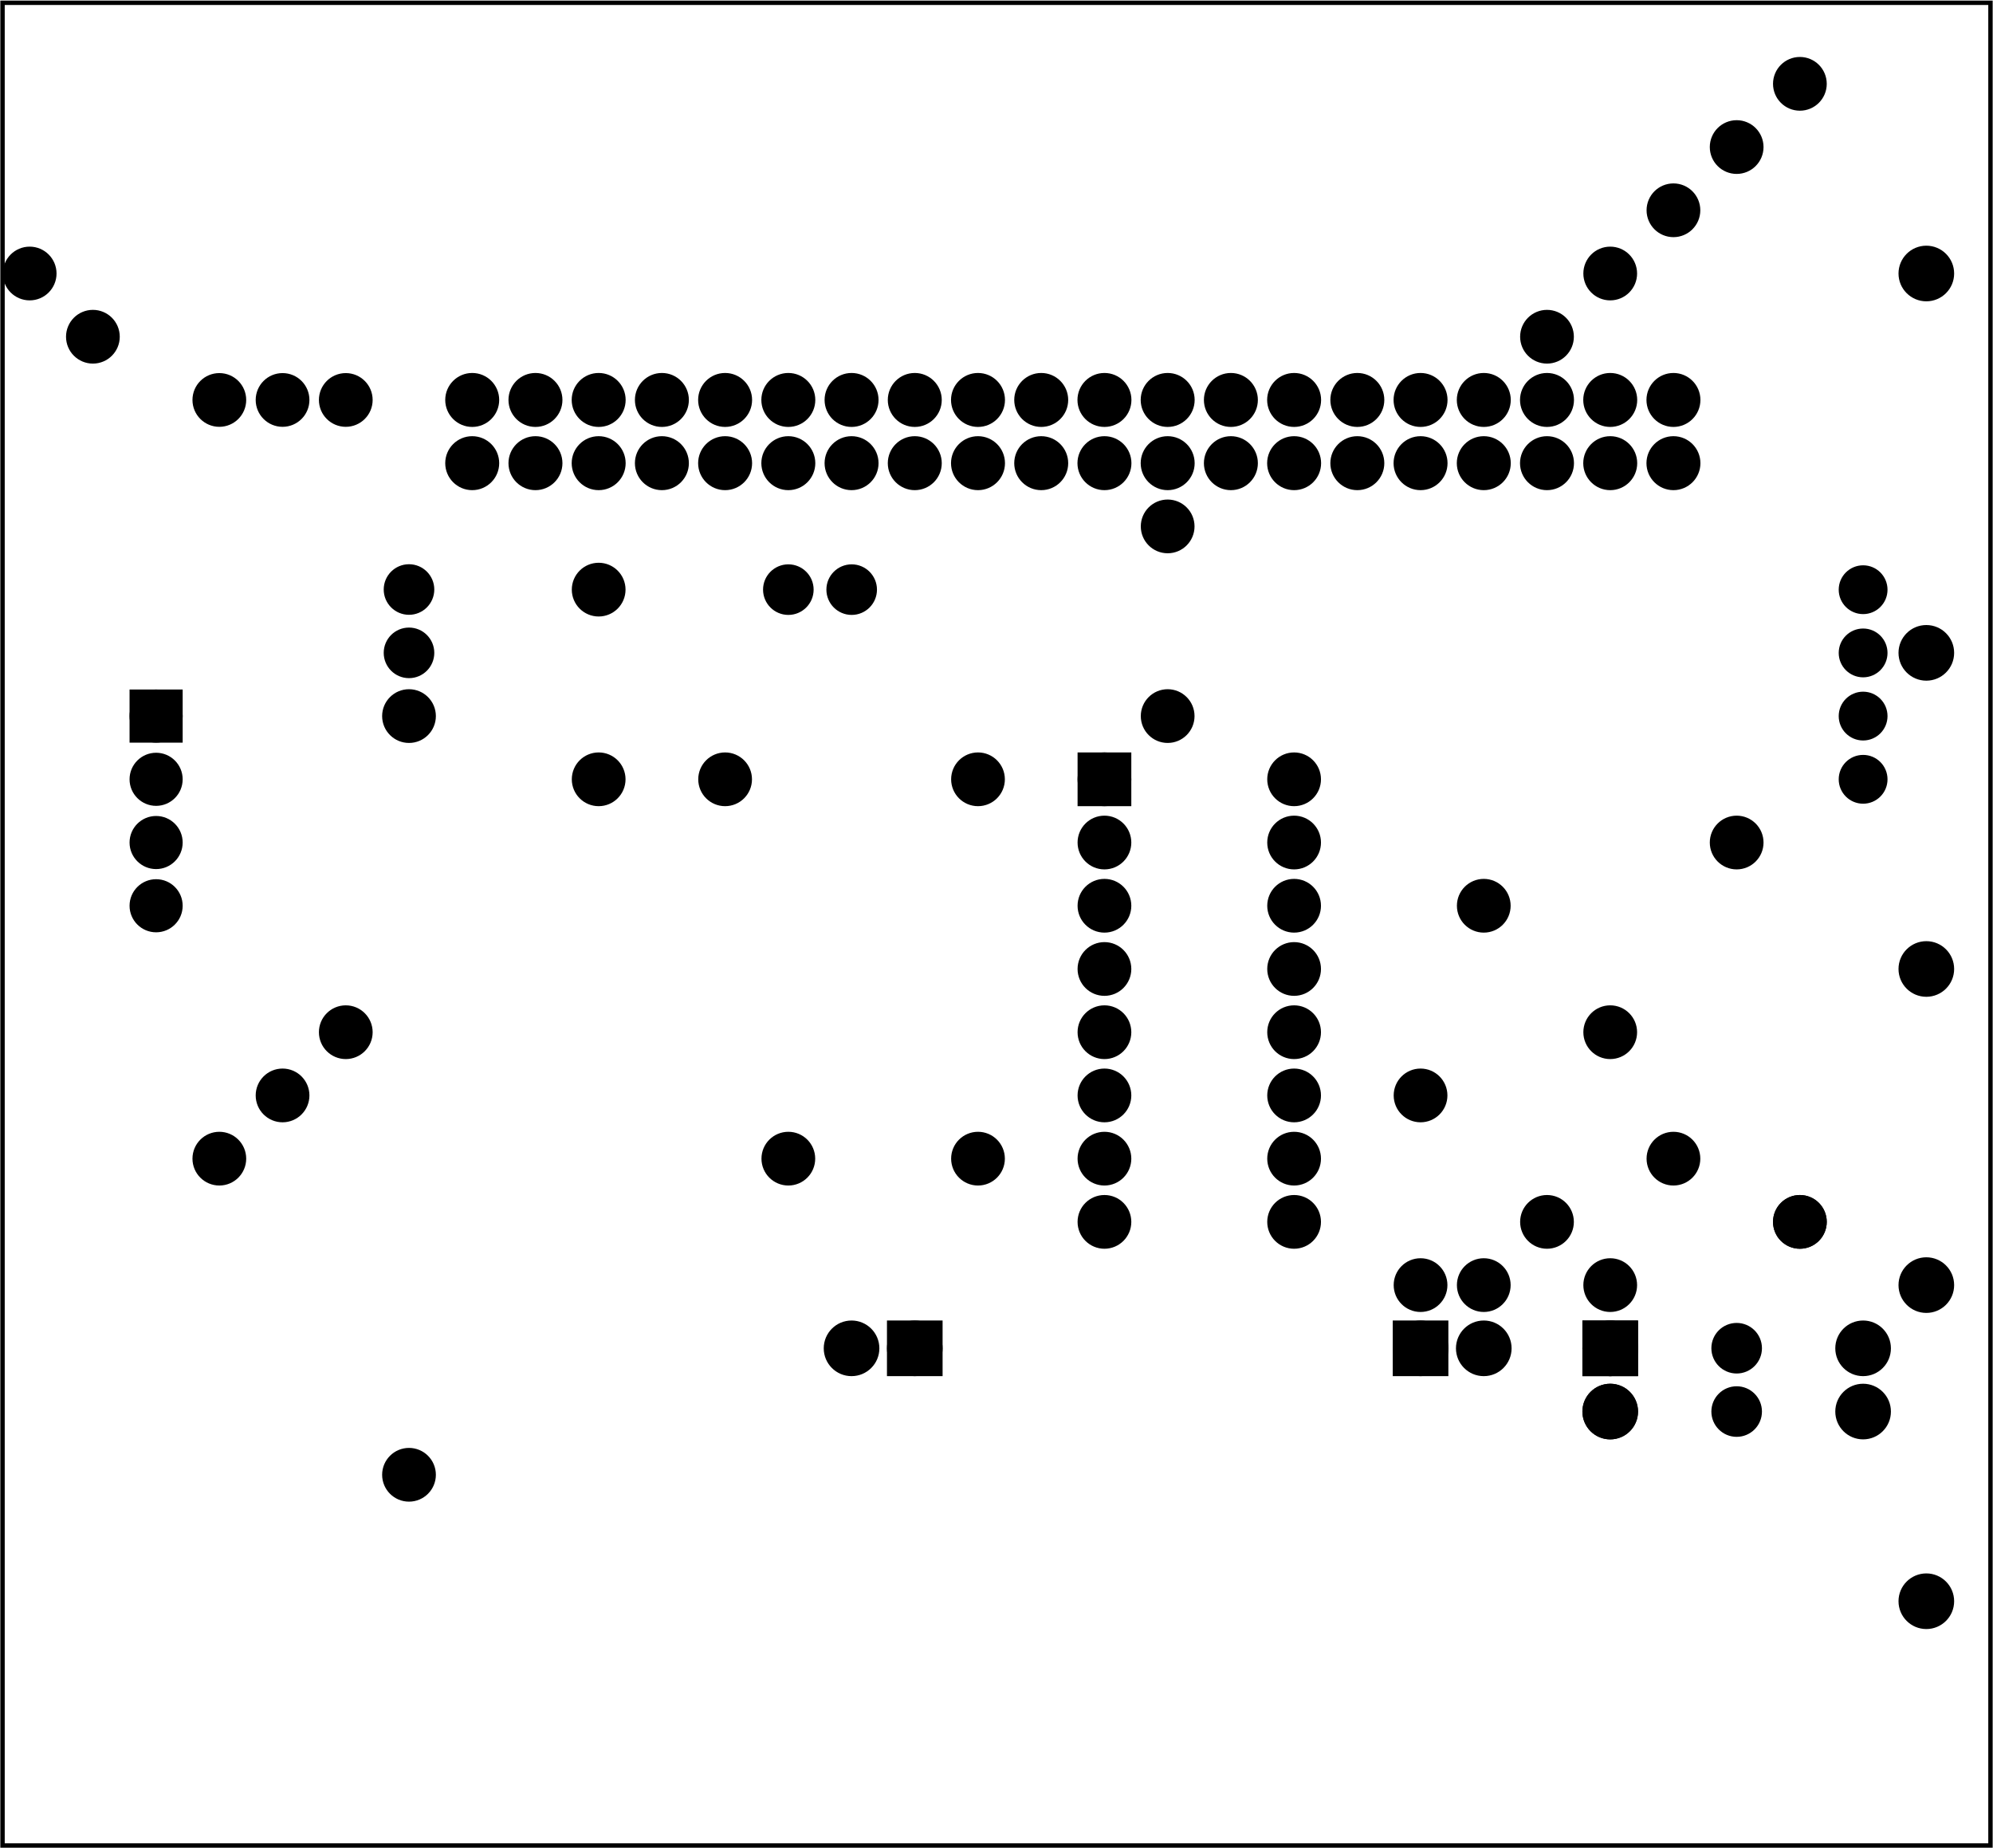 <?xml version='1.0' encoding='UTF-8' standalone='no'?>
<!-- Created with Fritzing (http://www.fritzing.org/) -->
<svg xmlns="http://www.w3.org/2000/svg" baseProfile="tiny" y="0in" height="2.923in" width="3.152in" version="1.2" x="0in" viewBox="0 0 226.972 210.425"  xmlns:svg="http://www.w3.org/2000/svg">
 <g partID="854147900">
  <g id="board" >
   <rect id="boardoutline" stroke-width="0.5" fill-opacity="0.5" stroke="black" height="209.849" y="0.288" width="226.396" fill="none" x="0.288" />
  </g>
 </g>
 <g partID="854314360">
  <g transform="translate(-29.021,117.518)">
   <g transform="matrix(-4.44089e-16,-1,1,-4.44089e-16,0,0)">
    <g id="copper0" stroke-width="0" >
     <circle id="connector6pad" stroke-width="1.944" stroke="black" fill="black" r="2.052" cx="36" connectorname="GND"  cy="46.8"/>
     <rect stroke-width="1.944" y="44.748" height="4.104" stroke="black" width="4.104" fill="black" x="33.948" />
     <circle id="connector7pad" stroke-width="1.944" stroke="black" fill="black" r="2.052" cx="28.8" connectorname="VCC"  cy="46.8"/>
     <circle id="connector8pad" stroke-width="1.944" stroke="black" fill="black" r="2.052" cx="21.6" connectorname="SDA"  cy="46.8"/>
     <circle id="connector9pad" stroke-width="1.944" stroke="black" fill="black" r="2.052" cx="14.4" connectorname="SCL"  cy="46.8"/>
    </g>
   </g>
  </g>
 </g>
 <g partID="854340470">
  <g transform="translate(178.339,148.478)">
   <g id="copper0" flipped="1">
    <g transform="matrix(-1, 0, 0, 1, 10.08, 0)">
     <g>
      <g>
       <g>
        <g id="copper0">
         <rect id="square" stroke-width="2.16" height="4.176" stroke="black" y="2.952" width="4.176" fill="black" x="2.952"/>
         <circle id="connector0pin" stroke-width="2.16" stroke="black" fill="black" r="2.088" cx="5.04" cy="5.04"/>
         <circle id="connector1pin" stroke-width="2.16" stroke="black" fill="black" r="2.088" cx="5.04" cy="12.24"/>
        </g>
       </g>
       <g>
        <rect id="square" stroke-width="2.16" height="4.176" stroke="black" y="2.952" width="4.176" fill="black" x="2.952"/>
        <circle id="connector0pin" stroke-width="2.16" stroke="black" fill="black" r="2.088" cx="5.04" cy="5.04"/>
        <circle id="connector1pin" stroke-width="2.16" stroke="black" fill="black" r="2.088" cx="5.04" cy="12.24"/>
       </g>
      </g>
     </g>
    </g>
   </g>
  </g>
 </g>
 <g partID="854185250">
  <g transform="translate(109.219,148.478)">
   <g transform="matrix(2.22045e-16,1,-1,2.22045e-16,0,0)">
    <g id="copper0" >
     <rect id="square" stroke-width="2.16" height="4.176" stroke="black" y="2.952" width="4.176" fill="black" x="2.952" />
     <circle id="connector0pin" stroke-width="2.16" stroke="black" fill="black" r="2.088" cx="5.04"  cy="5.04"/>
     <circle id="connector1pin" stroke-width="2.16" stroke="black" fill="black" r="2.088" cx="5.04"  cy="12.24"/>
    </g>
   </g>
  </g>
 </g>
 <g partID="854185220">
  <g transform="translate(156.739,158.558)">
   <g transform="matrix(-4.44089e-16,-1,1,-4.44089e-16,0,0)">
    <g id="copper0" >
     <rect id="square" stroke-width="2.16" height="4.176" stroke="black" y="2.952" width="4.176" fill="black" x="2.952" />
     <circle id="connector0pin" stroke-width="2.16" stroke="black" fill="black" r="2.088" cx="5.04"  cy="5.04"/>
     <circle id="connector1pin" stroke-width="2.16" stroke="black" fill="black" r="2.088" cx="5.04"  cy="12.24"/>
    </g>
   </g>
  </g>
 </g>
 <g partID="854341190">
  <g transform="translate(200.659,150.625)">
   <g transform="matrix(7.21645e-16,1,-1,7.21645e-16,0,0)">
    <g id="copper0" >
     <g id="copper1" >
      <circle id="connector0pin" stroke-width="2.16" stroke="black" fill="black" r="1.8" cx="2.88"  cy="2.88"/>
      <circle id="connector1pin" stroke-width="2.16" stroke="black" fill="black" r="1.8" cx="10.093"  cy="2.88"/>
     </g>
    </g>
   </g>
  </g>
 </g>
 <g partID="854337690">
  <g transform="translate(99.873,69.998)">
   <g transform="matrix(-1,1.55431e-15,-1.55431e-15,-1,0,0)">
    <g id="copper0" >
     <g id="copper1" >
      <circle id="connector0pin" stroke-width="2.16" stroke="black" fill="black" r="1.8" cx="2.88"  cy="2.88"/>
      <circle id="connector1pin" stroke-width="2.16" stroke="black" fill="black" r="1.8" cx="10.093"  cy="2.88"/>
     </g>
    </g>
   </g>
  </g>
 </g>
 <g partID="854255230">
  <g transform="translate(49.459,64.225)">
   <g transform="matrix(7.21645e-16,1,-1,7.21645e-16,0,0)">
    <g id="copper0" >
     <g id="copper1" >
      <circle id="connector0pin" stroke-width="2.16" stroke="black" fill="black" r="1.8" cx="2.88"  cy="2.88"/>
      <circle id="connector1pin" stroke-width="2.16" stroke="black" fill="black" r="1.8" cx="10.093"  cy="2.88"/>
     </g>
    </g>
   </g>
  </g>
 </g>
 <g partID="854157290">
  <g transform="translate(214.764,58.437)">
   <g transform="matrix(-1,9.4369e-16,-9.4369e-16,-1,0,0)">
    <g id="copper0" >
     <g id="copper1" >
      <circle id="connector0pin" stroke-width="1.97" stroke="black" fill="black" r="2.088" cx="24.185"  cy="12.919"/>
      <circle id="connector1pin" stroke-width="1.97" stroke="black" fill="black" r="2.088" cx="31.384"  cy="12.919"/>
      <circle id="connector2pin" stroke-width="1.97" stroke="black" fill="black" r="2.088" cx="38.585"  cy="12.919"/>
      <circle id="connector3pin" stroke-width="1.97" stroke="black" fill="black" r="2.088" cx="45.784"  cy="12.919"/>
      <circle id="connector4pin" stroke-width="1.97" stroke="black" fill="black" r="2.088" cx="52.985"  cy="12.919"/>
      <circle id="connector5pin" stroke-width="1.97" stroke="black" fill="black" r="2.088" cx="60.185"  cy="12.919"/>
      <circle id="connector6pin" stroke-width="1.97" stroke="black" fill="black" r="2.088" cx="67.384"  cy="12.919"/>
      <circle id="connector7pin" stroke-width="1.97" stroke="black" fill="black" r="2.088" cx="74.585"  cy="12.919"/>
      <circle id="connector8pin" stroke-width="1.97" stroke="black" fill="black" r="2.088" cx="81.784"  cy="12.919"/>
      <circle id="connector9pin" stroke-width="1.97" stroke="black" fill="black" r="2.088" cx="88.985"  cy="12.919"/>
      <circle id="connector10pin" stroke-width="1.97" stroke="black" fill="black" r="2.088" cx="96.185"  cy="12.919"/>
      <circle id="connector11pin" stroke-width="1.97" stroke="black" fill="black" r="2.088" cx="103.385"  cy="12.919"/>
      <circle id="connector12pin" stroke-width="1.97" stroke="black" fill="black" r="2.088" cx="110.585"  cy="12.919"/>
      <circle id="connector13pin" stroke-width="1.97" stroke="black" fill="black" r="2.088" cx="117.784"  cy="12.919"/>
      <circle id="connector14pin" stroke-width="1.97" stroke="black" fill="black" r="2.088" cx="124.986"  cy="12.919"/>
      <circle id="connector15pin" stroke-width="1.97" stroke="black" fill="black" r="2.088" cx="132.185"  cy="12.919"/>
      <circle id="connector16pin" stroke-width="1.97" stroke="black" fill="black" r="2.088" cx="139.385"  cy="12.919"/>
      <circle id="connector17pin" stroke-width="1.97" stroke="black" fill="black" r="2.088" cx="146.585"  cy="12.919"/>
      <circle id="connector18pin" stroke-width="1.97" stroke="black" fill="black" r="2.088" cx="153.784"  cy="12.919"/>
      <circle id="connector19pin" stroke-width="1.97" stroke="black" fill="black" r="2.088" cx="160.986"  cy="12.919"/>
      <circle id="connector20pin" stroke-width="1.97" stroke="black" fill="black" r="2.088" cx="160.986"  cy="5.72"/>
      <circle id="connector21pin" stroke-width="1.97" stroke="black" fill="black" r="2.088" cx="153.784"  cy="5.72"/>
      <circle id="connector22pin" stroke-width="1.97" stroke="black" fill="black" r="2.088" cx="146.585"  cy="5.72"/>
      <circle id="connector23pin" stroke-width="1.97" stroke="black" fill="black" r="2.088" cx="139.385"  cy="5.72"/>
      <circle id="connector24pin" stroke-width="1.97" stroke="black" fill="black" r="2.088" cx="132.185"  cy="5.72"/>
      <circle id="connector25pin" stroke-width="1.97" stroke="black" fill="black" r="2.088" cx="124.986"  cy="5.72"/>
      <circle id="connector26pin" stroke-width="1.97" stroke="black" fill="black" r="2.088" cx="117.784"  cy="5.72"/>
      <circle id="connector27pin" stroke-width="1.97" stroke="black" fill="black" r="2.088" cx="110.585"  cy="5.72"/>
      <circle id="connector28pin" stroke-width="1.97" stroke="black" fill="black" r="2.088" cx="103.385"  cy="5.72"/>
      <circle id="connector29pin" stroke-width="1.97" stroke="black" fill="black" r="2.088" cx="96.185"  cy="5.72"/>
      <circle id="connector30pin" stroke-width="1.97" stroke="black" fill="black" r="2.088" cx="88.985"  cy="5.72"/>
      <circle id="connector31pin" stroke-width="1.97" stroke="black" fill="black" r="2.088" cx="81.784"  cy="5.72"/>
      <circle id="connector32pin" stroke-width="1.97" stroke="black" fill="black" r="2.088" cx="74.585"  cy="5.72"/>
      <circle id="connector33pin" stroke-width="1.97" stroke="black" fill="black" r="2.088" cx="67.384"  cy="5.72"/>
      <circle id="connector34pin" stroke-width="1.97" stroke="black" fill="black" r="2.088" cx="60.185"  cy="5.72"/>
      <circle id="connector35pin" stroke-width="1.97" stroke="black" fill="black" r="2.088" cx="52.985"  cy="5.72"/>
      <circle id="connector36pin" stroke-width="1.97" stroke="black" fill="black" r="2.088" cx="45.784"  cy="5.72"/>
      <circle id="connector37pin" stroke-width="1.97" stroke="black" fill="black" r="2.088" cx="38.585"  cy="5.72"/>
      <circle id="connector38pin" stroke-width="1.97" stroke="black" fill="black" r="2.088" cx="31.384"  cy="5.72"/>
      <circle id="connector39pin" stroke-width="1.97" stroke="black" fill="black" r="2.088" cx="24.185"  cy="5.72"/>
     </g>
    </g>
   </g>
  </g>
 </g>
 <g partID="854158280">
  <g transform="translate(121.459,84.398)">
   <g id="copper0" >
    <rect id="square" stroke-width="2.16" height="3.96" stroke="black" y="2.34" width="3.96" fill="black" x="2.34" />
    <circle id="connector0pin" stroke-width="2.16" stroke="black" fill="black" r="1.98" cx="4.32"  cy="4.32"/>
    <circle id="connector15pin" stroke-width="2.16" stroke="black" fill="black" r="1.98" cx="25.92"  cy="4.32"/>
    <circle id="connector1pin" stroke-width="2.16" stroke="black" fill="black" r="1.98" cx="4.32"  cy="11.52"/>
    <circle id="connector14pin" stroke-width="2.16" stroke="black" fill="black" r="1.98" cx="25.92"  cy="11.52"/>
    <circle id="connector2pin" stroke-width="2.16" stroke="black" fill="black" r="1.98" cx="4.32"  cy="18.72"/>
    <circle id="connector13pin" stroke-width="2.16" stroke="black" fill="black" r="1.98" cx="25.92"  cy="18.72"/>
    <circle id="connector3pin" stroke-width="2.16" stroke="black" fill="black" r="1.98" cx="4.32"  cy="25.92"/>
    <circle id="connector12pin" stroke-width="2.16" stroke="black" fill="black" r="1.98" cx="25.92"  cy="25.92"/>
    <circle id="connector4pin" stroke-width="2.16" stroke="black" fill="black" r="1.98" cx="4.32"  cy="33.12"/>
    <circle id="connector11pin" stroke-width="2.16" stroke="black" fill="black" r="1.98" cx="25.92"  cy="33.12"/>
    <circle id="connector5pin" stroke-width="2.16" stroke="black" fill="black" r="1.98" cx="4.32"  cy="40.32"/>
    <circle id="connector10pin" stroke-width="2.16" stroke="black" fill="black" r="1.98" cx="25.92"  cy="40.32"/>
    <circle id="connector6pin" stroke-width="2.16" stroke="black" fill="black" r="1.98" cx="4.32"  cy="47.52"/>
    <circle id="connector9pin" stroke-width="2.16" stroke="black" fill="black" r="1.98" cx="25.92"  cy="47.52"/>
    <circle id="connector7pin" stroke-width="2.16" stroke="black" fill="black" r="1.98" cx="4.32"  cy="54.72"/>
    <circle id="connector8pin" stroke-width="2.16" stroke="black" fill="black" r="1.98" cx="25.92"  cy="54.72"/>
   </g>
  </g>
 </g>
 <g partID="854348910">
  <g transform="translate(307.174,113.2)">
   <g transform="matrix(-1,2.77556e-16,-2.77556e-16,-1,0,0)">
    <g id="copper0" gorn="0.2.0" >
     <circle id="connector3pad" stroke-width="1.72" stroke="black" fill="black" r="1.919" gorn="0.2.0.0" cx="94.994"  cy="24.482"/>
     <circle id="connector2pad" stroke-width="1.72" stroke="black" fill="black" r="1.919" gorn="0.2.0.1" cx="94.994"  cy="31.681"/>
     <circle id="connector1pad" stroke-width="1.72" stroke="black" fill="black" r="1.919" gorn="0.2.0.2" cx="94.994"  cy="38.874"/>
     <circle id="connector0pad" stroke-width="1.72" stroke="black" fill="black" r="1.919" gorn="0.2.0.3" cx="94.994"  cy="46.073"/>
    </g>
   </g>
  </g>
 </g>
 <g partID="854436430">
  <g transform="translate(217.219,165.758)">
   <g transform="matrix(-1,2.77556e-16,-2.77556e-16,-1,0,0)">
    <g id="copper0" >
     <circle id="connector0pin" stroke-width="2.16" stroke="black" fill="black" r="2.088" cx="5.04"  cy="5.04"/>
     <circle id="connector1pin" stroke-width="2.16" stroke="black" fill="black" r="2.088" cx="5.04"  cy="12.24"/>
    </g>
   </g>
  </g>
 </g>
 <g partID="854450430">
  <g transform="translate(173.479,136.022)">
   <g id="copper0" >
    <g id="copper1" >
     <!-- <rect width="55" x="10" y="15.5" fill="none" height="55" stroke="rgb(255, 191, 0)" stroke-width="20" />  -->
     <circle id="connector0pin" stroke-width="2.16" stroke="black" fill="black" r="1.98" cx="2.7"  cy="3.096"/>
     <circle id="connector1pin" stroke-width="2.16" stroke="black" fill="black" r="1.98" cx="31.5"  cy="3.096"/>
    </g>
   </g>
  </g>
 </g>
 <g partID="854450670">
  <g transform="translate(114.079,91.814)">
   <g transform="matrix(-1,2.22045e-16,-2.22045e-16,-1,0,0)">
    <g id="copper0" >
     <g id="copper1" >
      <!-- <rect width="55" x="10" y="15.5" fill="none" height="55" stroke="rgb(255, 191, 0)" stroke-width="20" />  -->
      <circle id="connector0pin" stroke-width="2.16" stroke="black" fill="black" r="1.98" cx="2.7"  cy="3.096"/>
      <circle id="connector1pin" stroke-width="2.16" stroke="black" fill="black" r="1.98" cx="31.5"  cy="3.096"/>
     </g>
    </g>
   </g>
  </g>
 </g>
 <g partID="854454860">
  <g transform="translate(5.827,33.566)">
   <g id="copper0" >
    <circle id="connector0pad" stroke-width="2.16" stroke="black" fill="black" r="1.98" cx="4.752"  cy="4.752"/>
    <circle id="connector1pad" stroke-width="2.16" stroke="black" fill="black" r="1.98" cx="170.352"  cy="4.752"/>
   </g>
  </g>
 </g>
 <g partID="854455290">
  <g transform="translate(-1.373,26.366)">
   <g id="copper0" >
    <circle id="connector0pad" stroke-width="2.16" stroke="black" fill="black" r="1.98" cx="4.752"  cy="4.752"/>
    <circle id="connector1pad" stroke-width="2.16" stroke="black" fill="black" r="1.98" cx="184.752"  cy="4.752"/>
   </g>
  </g>
 </g>
 <g partID="854455650">
  <g transform="translate(185.827,19.166)">
   <g id="copper0" >
    <circle id="connector0pad" stroke-width="2.16" stroke="black" fill="black" r="1.98" cx="4.752"  cy="4.752"/>
    <circle id="connector1pad" stroke-width="2.16" stroke="black" fill="black" r="1.98" cx="4.752"  cy="112.752"/>
   </g>
  </g>
 </g>
 <g partID="854455950">
  <g transform="translate(193.027,11.966)">
   <g id="copper0" >
    <circle id="connector0pad" stroke-width="2.16" stroke="black" fill="black" r="1.98" cx="4.752"  cy="4.752"/>
    <circle id="connector1pad" stroke-width="2.16" stroke="black" fill="black" r="1.98" cx="4.752"  cy="83.952"/>
   </g>
  </g>
 </g>
 <g partID="854456470">
  <g transform="translate(200.227,4.766)">
   <g id="copper0" >
    <circle id="connector0pad" stroke-width="2.16" stroke="black" fill="black" r="1.98" cx="4.752"  cy="4.752"/>
    <circle id="connector1pad" stroke-width="2.16" stroke="black" fill="black" r="1.98" cx="4.752"  cy="134.352"/>
   </g>
  </g>
 </g>
 <g partID="854456720">
  <g transform="translate(20.227,40.766)">
   <g id="copper0" >
    <circle id="connector0pad" stroke-width="2.16" stroke="black" fill="black" r="1.98" cx="4.752"  cy="4.752"/>
    <circle id="connector1pad" stroke-width="2.16" stroke="black" fill="black" r="1.98" cx="4.752"  cy="91.152"/>
   </g>
  </g>
 </g>
 <g partID="854457030">
  <g transform="translate(85.027,127.166)">
   <g id="copper0" >
    <circle id="connector0pad" stroke-width="2.16" stroke="black" fill="black" r="1.98" cx="4.752"  cy="4.752"/>
    <circle id="connector1pad" stroke-width="2.16" stroke="black" fill="black" r="1.98" cx="26.352"  cy="4.752"/>
   </g>
  </g>
 </g>
 <g partID="854457410">
  <g transform="translate(27.427,40.766)">
   <g id="copper0" >
    <circle id="connector0pad" stroke-width="2.16" stroke="black" fill="black" r="1.98" cx="4.752"  cy="4.752"/>
    <circle id="connector1pad" stroke-width="2.16" stroke="black" fill="black" r="1.98" cx="4.752"  cy="83.952"/>
   </g>
  </g>
 </g>
 <g partID="854458000">
  <g transform="translate(34.627,40.766)">
   <g id="copper0" >
    <circle id="connector0pad" stroke-width="2.16" stroke="black" fill="black" r="1.98" cx="4.752"  cy="4.752"/>
    <circle id="connector1pad" stroke-width="2.16" stroke="black" fill="black" r="1.98" cx="4.752"  cy="76.752"/>
   </g>
  </g>
 </g>
 <g partID="854459320">
  <g transform="translate(41.827,76.766)">
   <g id="copper0" >
    <circle id="connector0pad" stroke-width="2.16" stroke="black" fill="black" r="1.98" cx="4.752"  cy="4.752"/>
    <circle id="connector1pad" stroke-width="2.16" stroke="black" fill="black" r="1.98" cx="4.752"  cy="91.152"/>
   </g>
  </g>
 </g>
 <g partID="854460420">
  <g transform="translate(128.227,55.166)">
   <g id="copper0" >
    <circle id="connector0pad" stroke-width="2.16" stroke="black" fill="black" r="1.98" cx="4.752"  cy="4.752"/>
    <circle id="connector1pad" stroke-width="2.16" stroke="black" fill="black" r="1.98" cx="4.752"  cy="26.352"/>
   </g>
  </g>
 </g>
 <g partID="854461150">
  <g transform="translate(164.227,98.366)">
   <g id="copper0" >
    <circle id="connector0pad" stroke-width="2.16" stroke="black" fill="black" r="1.98" cx="4.752"  cy="4.752"/>
    <circle id="connector1pad" stroke-width="2.16" stroke="black" fill="black" r="1.98" cx="4.752"  cy="47.952"/>
   </g>
  </g>
 </g>
 <g partID="854461370">
  <g transform="translate(157.027,119.966)">
   <g id="copper0" >
    <circle id="connector0pad" stroke-width="2.16" stroke="black" fill="black" r="1.98" cx="4.752"  cy="4.752"/>
    <circle id="connector1pad" stroke-width="2.16" stroke="black" fill="black" r="1.98" cx="4.752"  cy="26.352"/>
   </g>
  </g>
 </g>
 <g partID="854461600">
  <g transform="translate(214.339,-9.922)">
   <g id="copper0" >
    <circle id="connector0pin" stroke-width="2.16" stroke="black" fill="black" r="2.088" cx="5.04"  cy="5.04"/>
   </g>
  </g>
 </g>
 <g partID="854462090">
  <g transform="translate(214.339,69.278)">
   <g id="copper0" >
    <circle id="connector0pin" stroke-width="2.16" stroke="black" fill="black" r="2.088" cx="5.04"  cy="5.04"/>
   </g>
  </g>
 </g>
 <g partID="854462070">
  <g transform="translate(214.339,26.078)">
   <g id="copper0" >
    <circle id="connector0pin" stroke-width="2.16" stroke="black" fill="black" r="2.088" cx="5.04"  cy="5.04"/>
   </g>
  </g>
 </g>
 <g partID="854462110">
  <g transform="translate(214.339,105.278)">
   <g id="copper0" >
    <circle id="connector0pin" stroke-width="2.16" stroke="black" fill="black" r="2.088" cx="5.04"  cy="5.04"/>
   </g>
  </g>
 </g>
 <g partID="854462150">
  <g transform="translate(214.339,177.278)">
   <g id="copper0" >
    <circle id="connector0pin" stroke-width="2.16" stroke="black" fill="black" r="2.088" cx="5.04"  cy="5.04"/>
   </g>
  </g>
 </g>
 <g partID="854462130">
  <g transform="translate(214.339,141.278)">
   <g id="copper0" >
    <circle id="connector0pin" stroke-width="2.16" stroke="black" fill="black" r="2.088" cx="5.04"  cy="5.04"/>
   </g>
  </g>
 </g>
 <g partID="854462000">
  <g transform="translate(70.339,-9.922)">
   <g id="copper0" >
    <circle id="connector0pin" stroke-width="2.16" stroke="black" fill="black" r="2.088" cx="5.04"  cy="5.04"/>
   </g>
  </g>
 </g>
 <g partID="854461770">
  <g transform="translate(178.339,-9.922)">
   <g id="copper0" >
    <circle id="connector0pin" stroke-width="2.16" stroke="black" fill="black" r="2.088" cx="5.04"  cy="5.04"/>
   </g>
  </g>
 </g>
 <g partID="854462050">
  <g transform="translate(-1.661,-9.922)">
   <g id="copper0" >
    <circle id="connector0pin" stroke-width="2.16" stroke="black" fill="black" r="2.088" cx="5.04"  cy="5.04"/>
   </g>
  </g>
 </g>
 <g partID="854461790">
  <g transform="translate(142.339,-9.922)">
   <g id="copper0" >
    <circle id="connector0pin" stroke-width="2.16" stroke="black" fill="black" r="2.088" cx="5.04"  cy="5.04"/>
   </g>
  </g>
 </g>
 <g partID="854461810">
  <g transform="translate(106.339,-9.922)">
   <g id="copper0" >
    <circle id="connector0pin" stroke-width="2.16" stroke="black" fill="black" r="2.088" cx="5.04"  cy="5.04"/>
   </g>
  </g>
 </g>
 <g partID="854462030">
  <g transform="translate(34.339,-9.922)">
   <g id="copper0" >
    <circle id="connector0pin" stroke-width="2.16" stroke="black" fill="black" r="2.088" cx="5.04"  cy="5.04"/>
   </g>
  </g>
 </g>
 <g partID="854462600">
  <g transform="translate(63.427,62.366)">
   <g id="copper0" >
    <circle id="connector0pad" stroke-width="2.16" stroke="black" fill="black" r="1.98" cx="4.752"  cy="4.752"/>
    <circle id="connector1pad" stroke-width="2.16" stroke="black" fill="black" r="1.98" cx="4.752"  cy="26.352"/>
   </g>
  </g>
 </g>
 <g partID="854463590">
  <g transform="translate(178.627,112.766)">
   <g id="copper0" >
    <circle id="connector0pad" stroke-width="2.16" stroke="black" fill="black" r="1.98" cx="4.752"  cy="4.752"/>
    <circle id="connector1pad" stroke-width="2.16" stroke="black" fill="black" r="1.98" cx="4.752"  cy="33.552"/>
   </g>
  </g>
 </g>
</svg>
